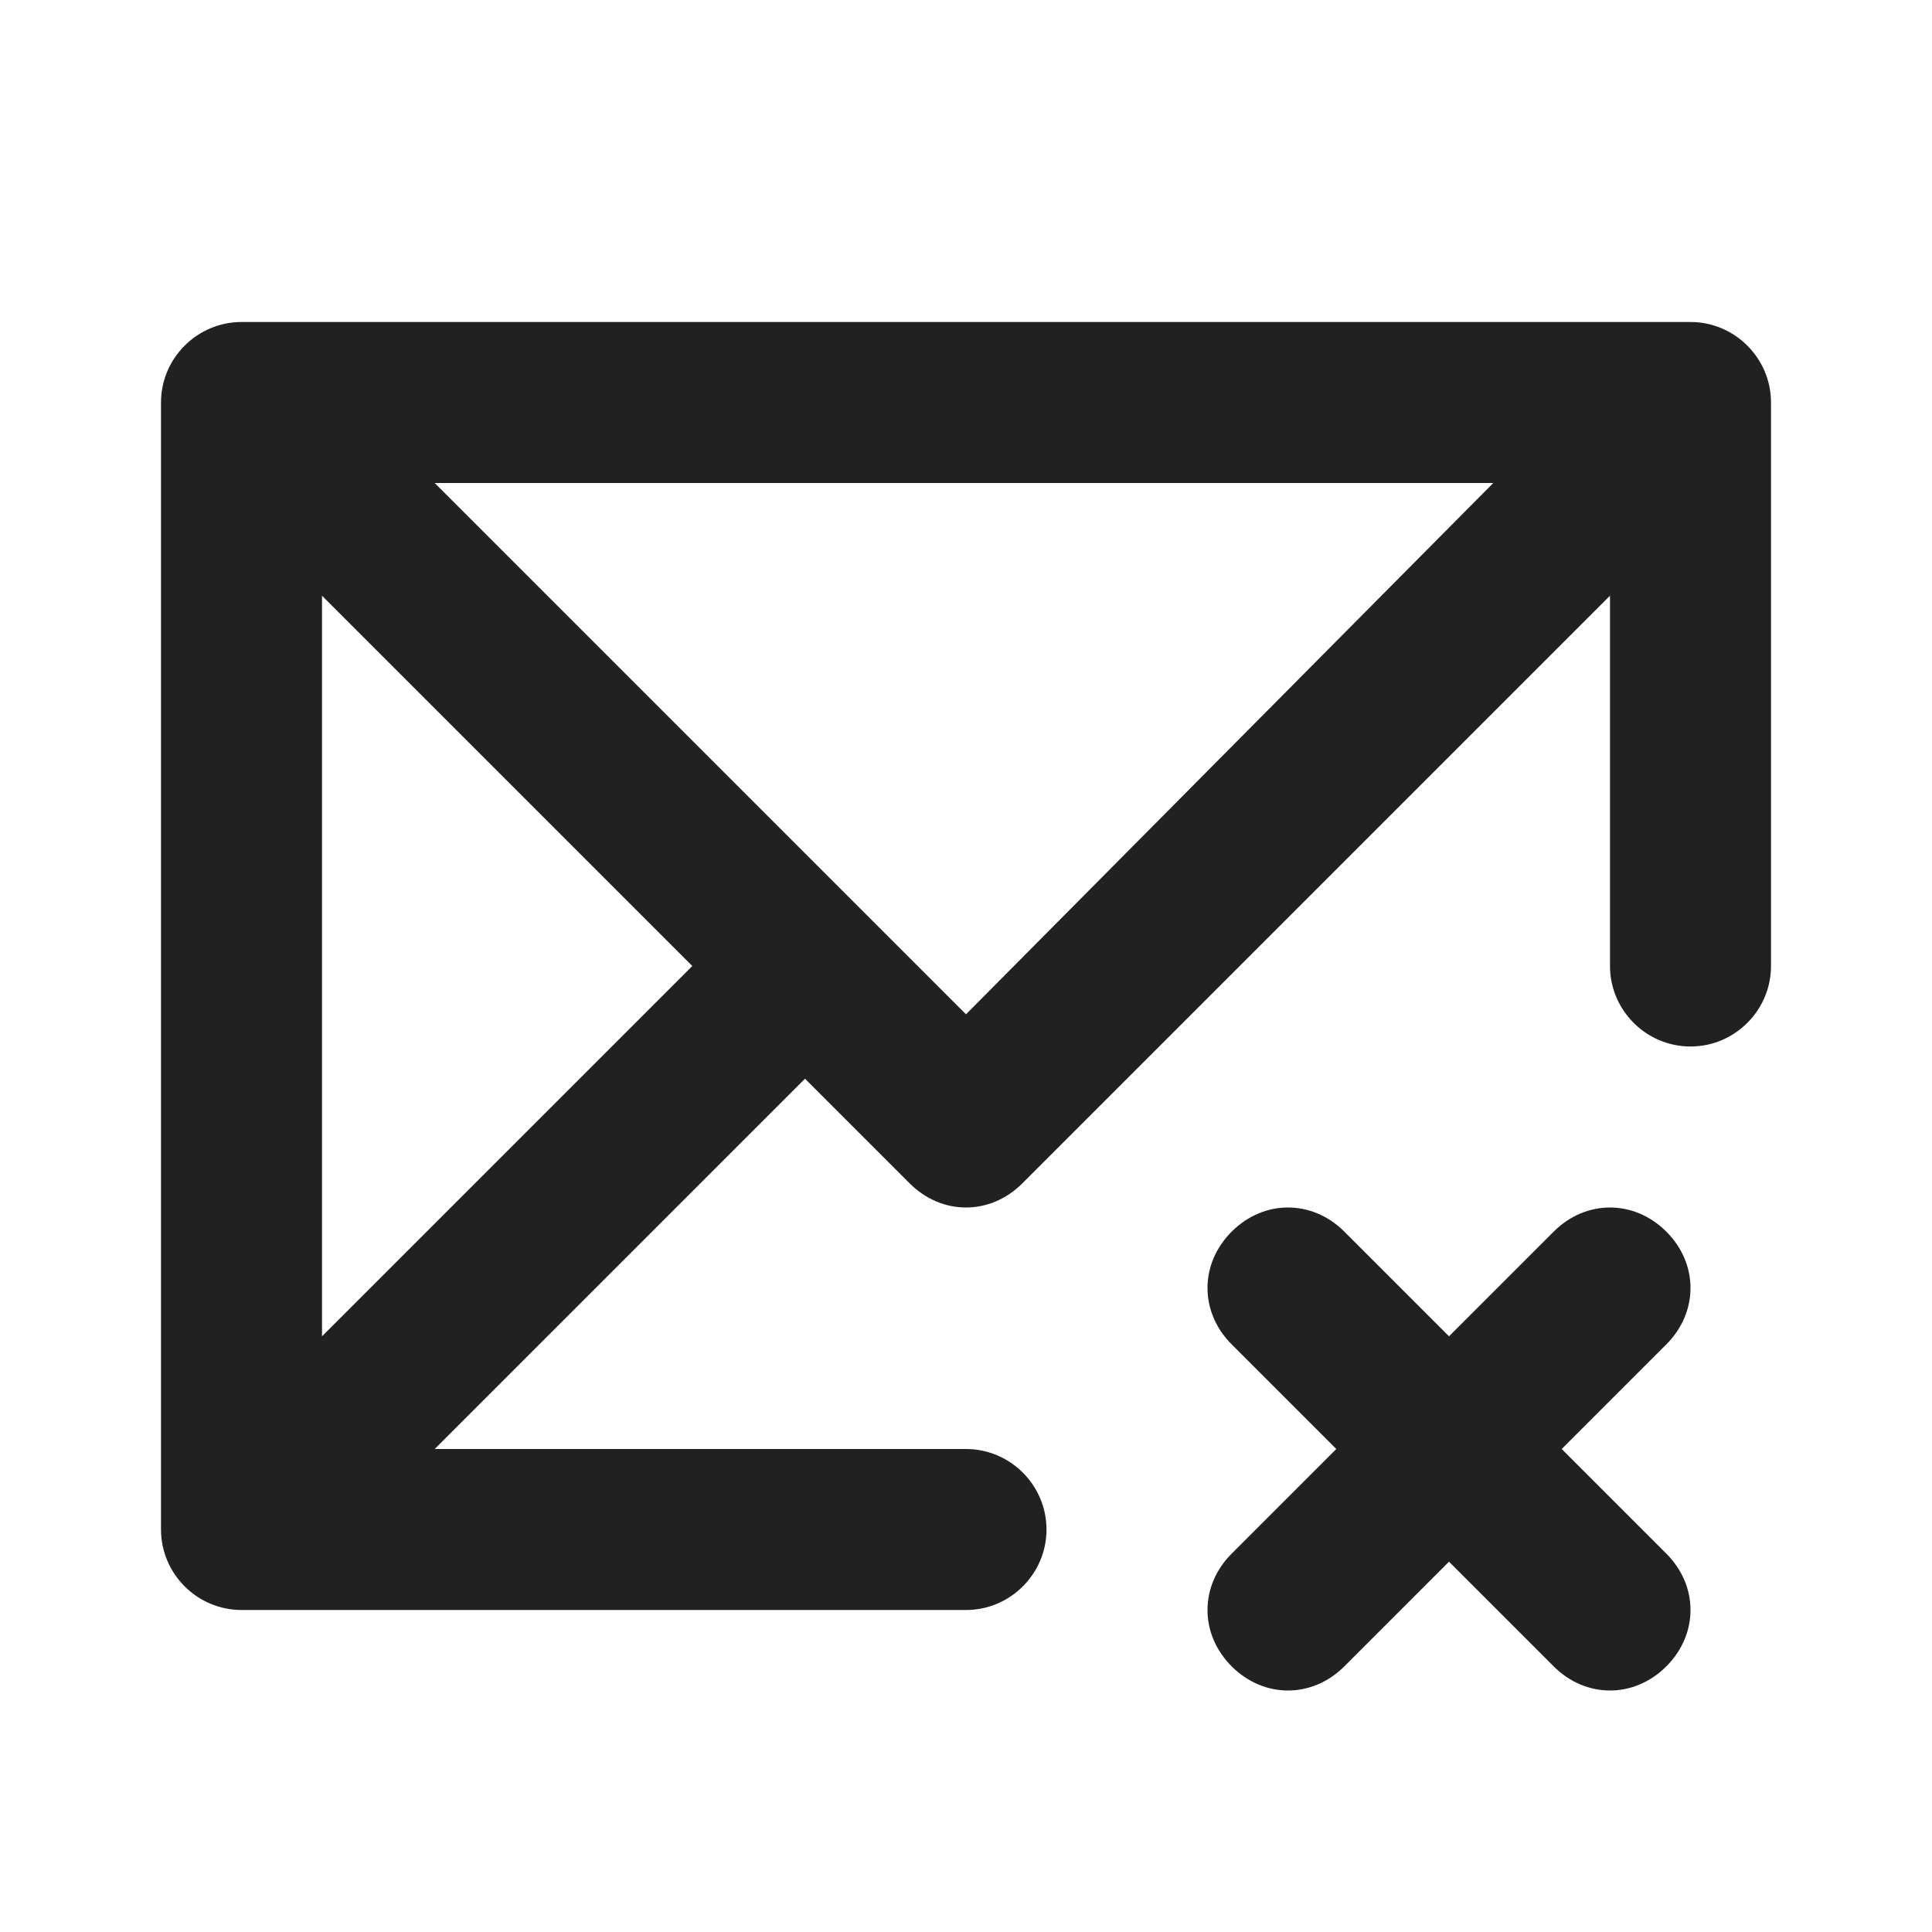 <?xml version="1.0" encoding="UTF-8"?>
<svg width="24px" height="24px" viewBox="0 0 24 24" version="1.1" xmlns="http://www.w3.org/2000/svg" xmlns:xlink="http://www.w3.org/1999/xlink">
    <title>⭕ Flag / Unsubscribed</title>
    <defs>
        <path d="M21,4 L3,4 C2.45,4 2,4.45 2,5 L2,19 C2,19.55 2.45,20 3,20 L12,20 C12.55,20 13,19.55 13,19 C13,18.45 12.55,18 12,18 L5.4,18 L10,13.4 L11.3,14.7 C11.5,14.9 11.75,15 12,15 C12.25,15 12.5,14.9 12.7,14.7 L20,7.4 L20,12 C20,12.55 20.45,13 21,13 C21.55,13 22,12.55 22,12 L22,5 C22,4.45 21.55,4 21,4 Z M4,16.6 L4,7.4 L8.6,12 L4,16.6 Z M12,12.6 L5.4,6 L18.55,6 L12,12.6 Z M20.7,16.7 L19.4,18 L20.7,19.3 C21.1,19.7 21.1,20.3 20.7,20.7 C20.5,20.9 20.25,21 20,21 C19.75,21 19.5,20.9 19.3,20.7 L18,19.4 L16.7,20.7 C16.5,20.9 16.25,21 16,21 C15.75,21 15.5,20.9 15.3,20.7 C14.9,20.3 14.9,19.7 15.3,19.3 L16.6,18 L15.3,16.7 C14.9,16.3 14.9,15.7 15.3,15.3 C15.7,14.9 16.3,14.9 16.7,15.3 L18,16.6 L19.3,15.3 C19.7,14.9 20.3,14.9 20.7,15.3 C21.1,15.7 21.1,16.3 20.7,16.7 Z" id="path-1"></path>
    </defs>
    <g id="⭕-Flag-/-Unsubscribed" stroke="none" stroke-width="1" fill="none" fill-rule="evenodd">
        <mask id="mask-2" fill="white">
            <use xlink:href="#path-1"></use>
        </mask>
        <use id="Color" fill="#212121" xlink:href="#path-1"></use>
    </g>
</svg>